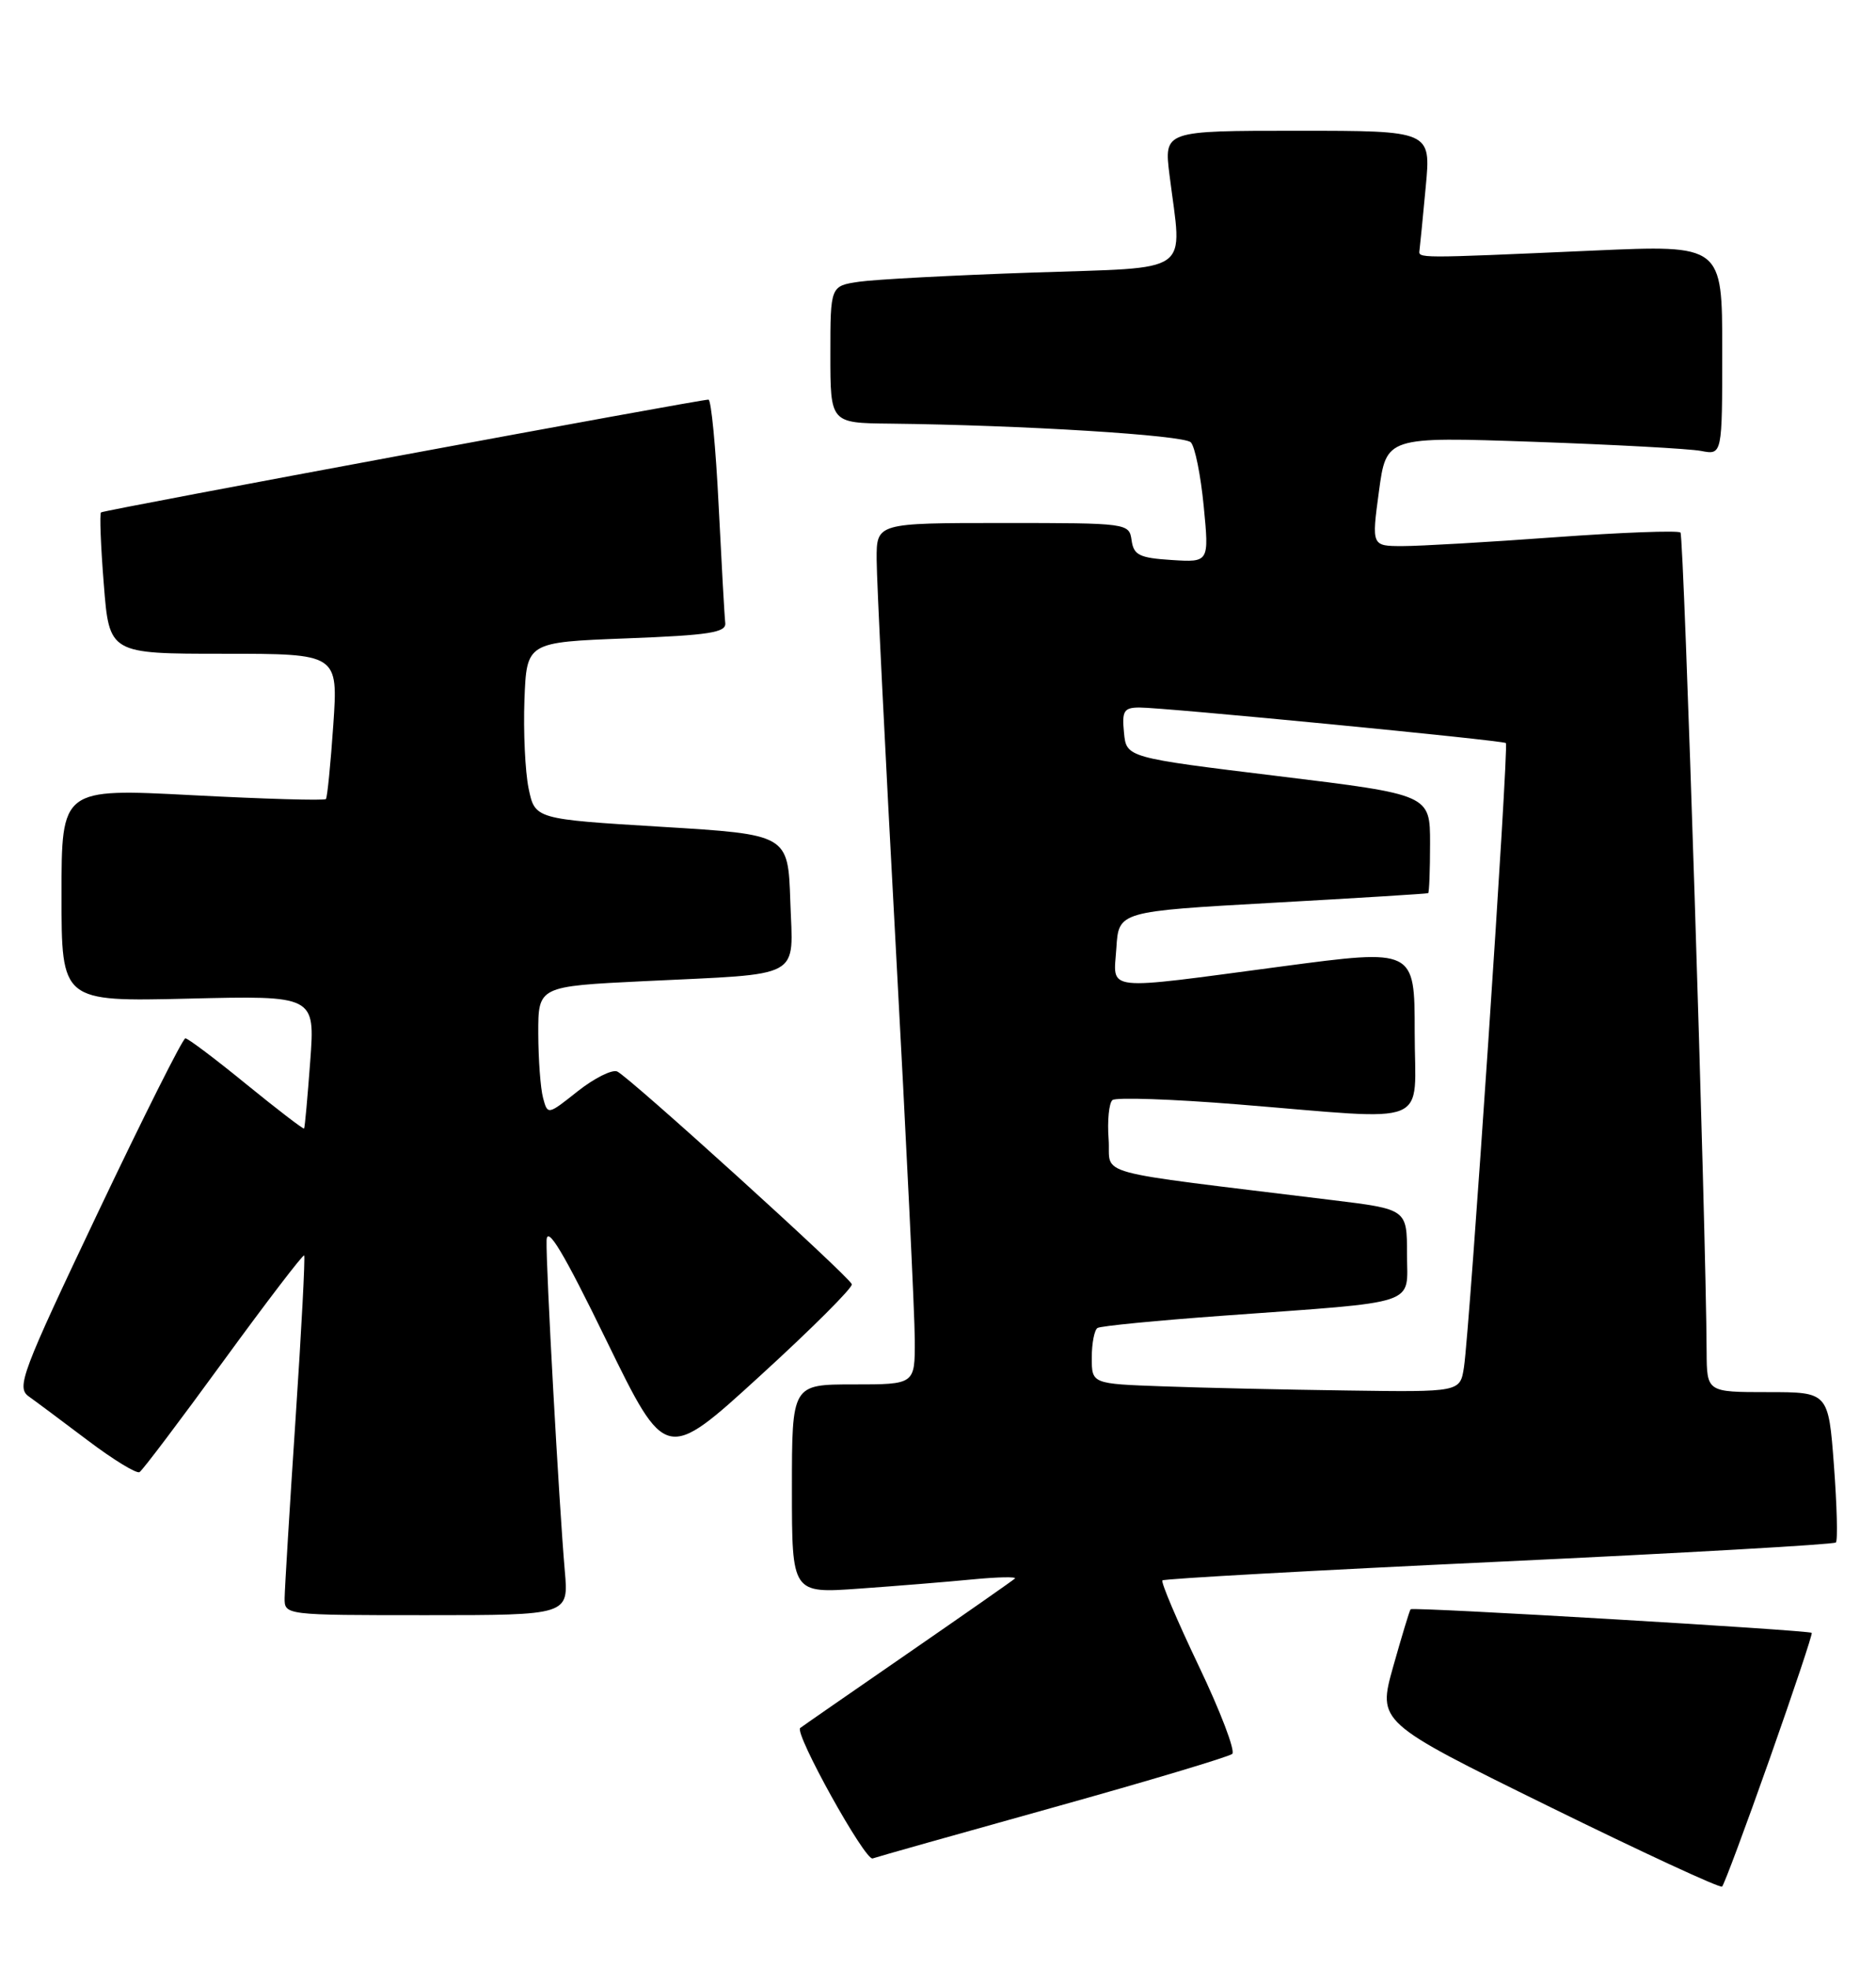 <?xml version="1.0" encoding="UTF-8" standalone="no"?>
<!DOCTYPE svg PUBLIC "-//W3C//DTD SVG 1.1//EN" "http://www.w3.org/Graphics/SVG/1.1/DTD/svg11.dtd" >
<svg xmlns="http://www.w3.org/2000/svg" xmlns:xlink="http://www.w3.org/1999/xlink" version="1.1" viewBox="0 0 244 256">
 <g >
 <path fill="currentColor"
d=" M 230.16 228.71 C 233.30 219.81 235.77 212.43 235.64 212.30 C 235.29 211.95 183.75 208.91 183.47 209.23 C 183.33 209.38 182.32 212.74 181.20 216.70 C 179.18 223.91 179.18 223.91 201.34 234.81 C 213.53 240.80 223.72 245.52 223.98 245.29 C 224.24 245.06 227.02 237.60 230.16 228.71 Z  M 137.00 235.00 C 149.38 231.55 159.85 228.41 160.27 228.04 C 160.70 227.66 158.74 222.52 155.92 216.62 C 153.10 210.71 150.97 205.70 151.19 205.48 C 151.41 205.26 171.10 204.17 194.95 203.05 C 218.80 201.93 238.52 200.81 238.78 200.55 C 239.04 200.30 238.92 195.79 238.53 190.54 C 237.81 181.00 237.81 181.00 229.91 181.00 C 222.00 181.00 222.00 181.00 221.97 175.75 C 221.90 159.63 219.02 69.69 218.57 69.24 C 218.28 68.95 210.94 69.22 202.27 69.85 C 193.60 70.49 184.67 71.00 182.44 71.00 C 178.39 71.00 178.39 71.00 179.35 63.89 C 180.31 56.78 180.31 56.78 199.41 57.44 C 209.91 57.81 219.74 58.34 221.25 58.63 C 224.00 59.16 224.00 59.16 224.00 45.50 C 224.00 31.84 224.00 31.84 207.25 32.58 C 183.93 33.61 184.49 33.61 184.63 32.50 C 184.70 31.95 185.07 28.24 185.44 24.25 C 186.12 17.00 186.12 17.00 168.76 17.00 C 151.39 17.00 151.39 17.00 152.11 22.75 C 153.76 35.92 155.48 34.70 134.25 35.44 C 123.94 35.79 113.81 36.33 111.75 36.63 C 108.00 37.18 108.00 37.18 108.00 46.09 C 108.00 55.00 108.00 55.00 115.75 55.08 C 132.94 55.27 153.97 56.57 154.88 57.51 C 155.42 58.05 156.17 61.79 156.56 65.81 C 157.27 73.12 157.27 73.12 152.39 72.81 C 148.19 72.54 147.45 72.18 147.18 70.25 C 146.86 68.02 146.71 68.00 130.43 68.00 C 114.00 68.00 114.00 68.00 114.02 72.75 C 114.02 75.36 115.14 97.97 116.50 123.00 C 117.86 148.03 118.98 171.09 118.98 174.25 C 119.00 180.00 119.00 180.00 111.00 180.00 C 103.00 180.00 103.00 180.00 103.00 193.59 C 103.00 207.18 103.00 207.18 111.75 206.55 C 116.56 206.21 123.20 205.67 126.50 205.35 C 129.80 205.03 132.28 204.99 132.00 205.24 C 131.72 205.50 125.42 209.90 118.00 215.02 C 110.58 220.14 104.31 224.48 104.08 224.67 C 103.27 225.32 112.52 241.98 113.50 241.63 C 114.05 241.43 124.62 238.45 137.00 235.00 Z  M 73.46 204.25 C 72.71 195.65 70.99 164.49 71.09 161.29 C 71.15 159.26 73.28 162.80 78.88 174.30 C 86.59 190.09 86.59 190.09 98.83 178.91 C 105.57 172.76 110.95 167.39 110.79 166.97 C 110.37 165.88 81.73 139.92 80.27 139.31 C 79.59 139.03 77.28 140.19 75.13 141.89 C 71.24 144.98 71.23 144.98 70.63 142.74 C 70.30 141.51 70.02 137.74 70.01 134.37 C 70.00 128.24 70.00 128.24 83.75 127.57 C 104.75 126.55 103.13 127.44 102.79 117.16 C 102.50 108.50 102.50 108.50 86.04 107.50 C 69.58 106.50 69.58 106.50 68.75 102.50 C 68.30 100.30 68.06 95.12 68.21 91.00 C 68.50 83.50 68.50 83.50 81.50 83.00 C 92.27 82.59 94.47 82.24 94.33 81.00 C 94.23 80.17 93.85 73.31 93.47 65.75 C 93.10 58.19 92.50 51.98 92.15 51.96 C 91.19 51.91 13.56 66.31 13.14 66.62 C 12.94 66.77 13.10 70.96 13.50 75.94 C 14.21 85.00 14.21 85.00 29.10 85.00 C 43.98 85.00 43.98 85.00 43.35 94.25 C 43.00 99.34 42.57 103.68 42.39 103.89 C 42.20 104.11 34.39 103.88 25.02 103.39 C 8.00 102.50 8.00 102.50 8.00 116.37 C 8.00 130.23 8.00 130.23 24.49 129.84 C 40.98 129.44 40.98 129.44 40.35 137.97 C 40.00 142.66 39.65 146.60 39.55 146.73 C 39.46 146.85 36.08 144.26 32.05 140.98 C 28.02 137.69 24.45 135.00 24.11 135.00 C 23.77 135.01 18.66 145.20 12.74 157.65 C 2.80 178.56 2.11 180.39 3.74 181.56 C 4.71 182.25 8.19 184.85 11.48 187.33 C 14.77 189.81 17.77 191.64 18.15 191.40 C 18.54 191.17 23.44 184.67 29.06 176.96 C 34.68 169.25 39.41 163.07 39.56 163.23 C 39.71 163.38 39.21 172.95 38.44 184.50 C 37.67 196.05 37.04 206.51 37.02 207.75 C 37.00 210.00 37.00 210.00 55.48 210.00 C 73.97 210.00 73.97 210.00 73.46 204.25 Z  M 151.25 180.25 C 142.00 179.92 142.00 179.92 142.00 176.52 C 142.00 174.65 142.34 172.91 142.75 172.66 C 143.16 172.40 150.47 171.69 159.00 171.07 C 185.03 169.17 183.00 169.85 183.00 163.05 C 183.00 157.22 183.00 157.22 173.25 156.03 C 141.10 152.08 144.54 153.01 144.19 148.11 C 144.01 145.70 144.24 143.41 144.69 143.03 C 145.13 142.65 152.47 142.90 161.00 143.59 C 186.68 145.66 184.00 146.76 184.00 134.18 C 184.00 123.36 184.00 123.36 166.75 125.65 C 143.11 128.79 144.83 128.98 145.20 123.25 C 145.50 118.50 145.50 118.50 165.50 117.38 C 176.50 116.77 185.61 116.20 185.75 116.13 C 185.89 116.06 186.00 113.15 186.00 109.66 C 186.00 103.32 186.00 103.32 166.25 100.91 C 146.50 98.50 146.50 98.50 146.19 95.25 C 145.91 92.43 146.18 92.00 148.19 91.99 C 151.26 91.97 195.40 96.25 195.86 96.61 C 196.27 96.93 191.17 172.73 190.41 177.75 C 189.91 181.00 189.91 181.00 175.20 180.79 C 167.12 180.68 156.34 180.44 151.25 180.25 Z "/>
</g>
</svg>